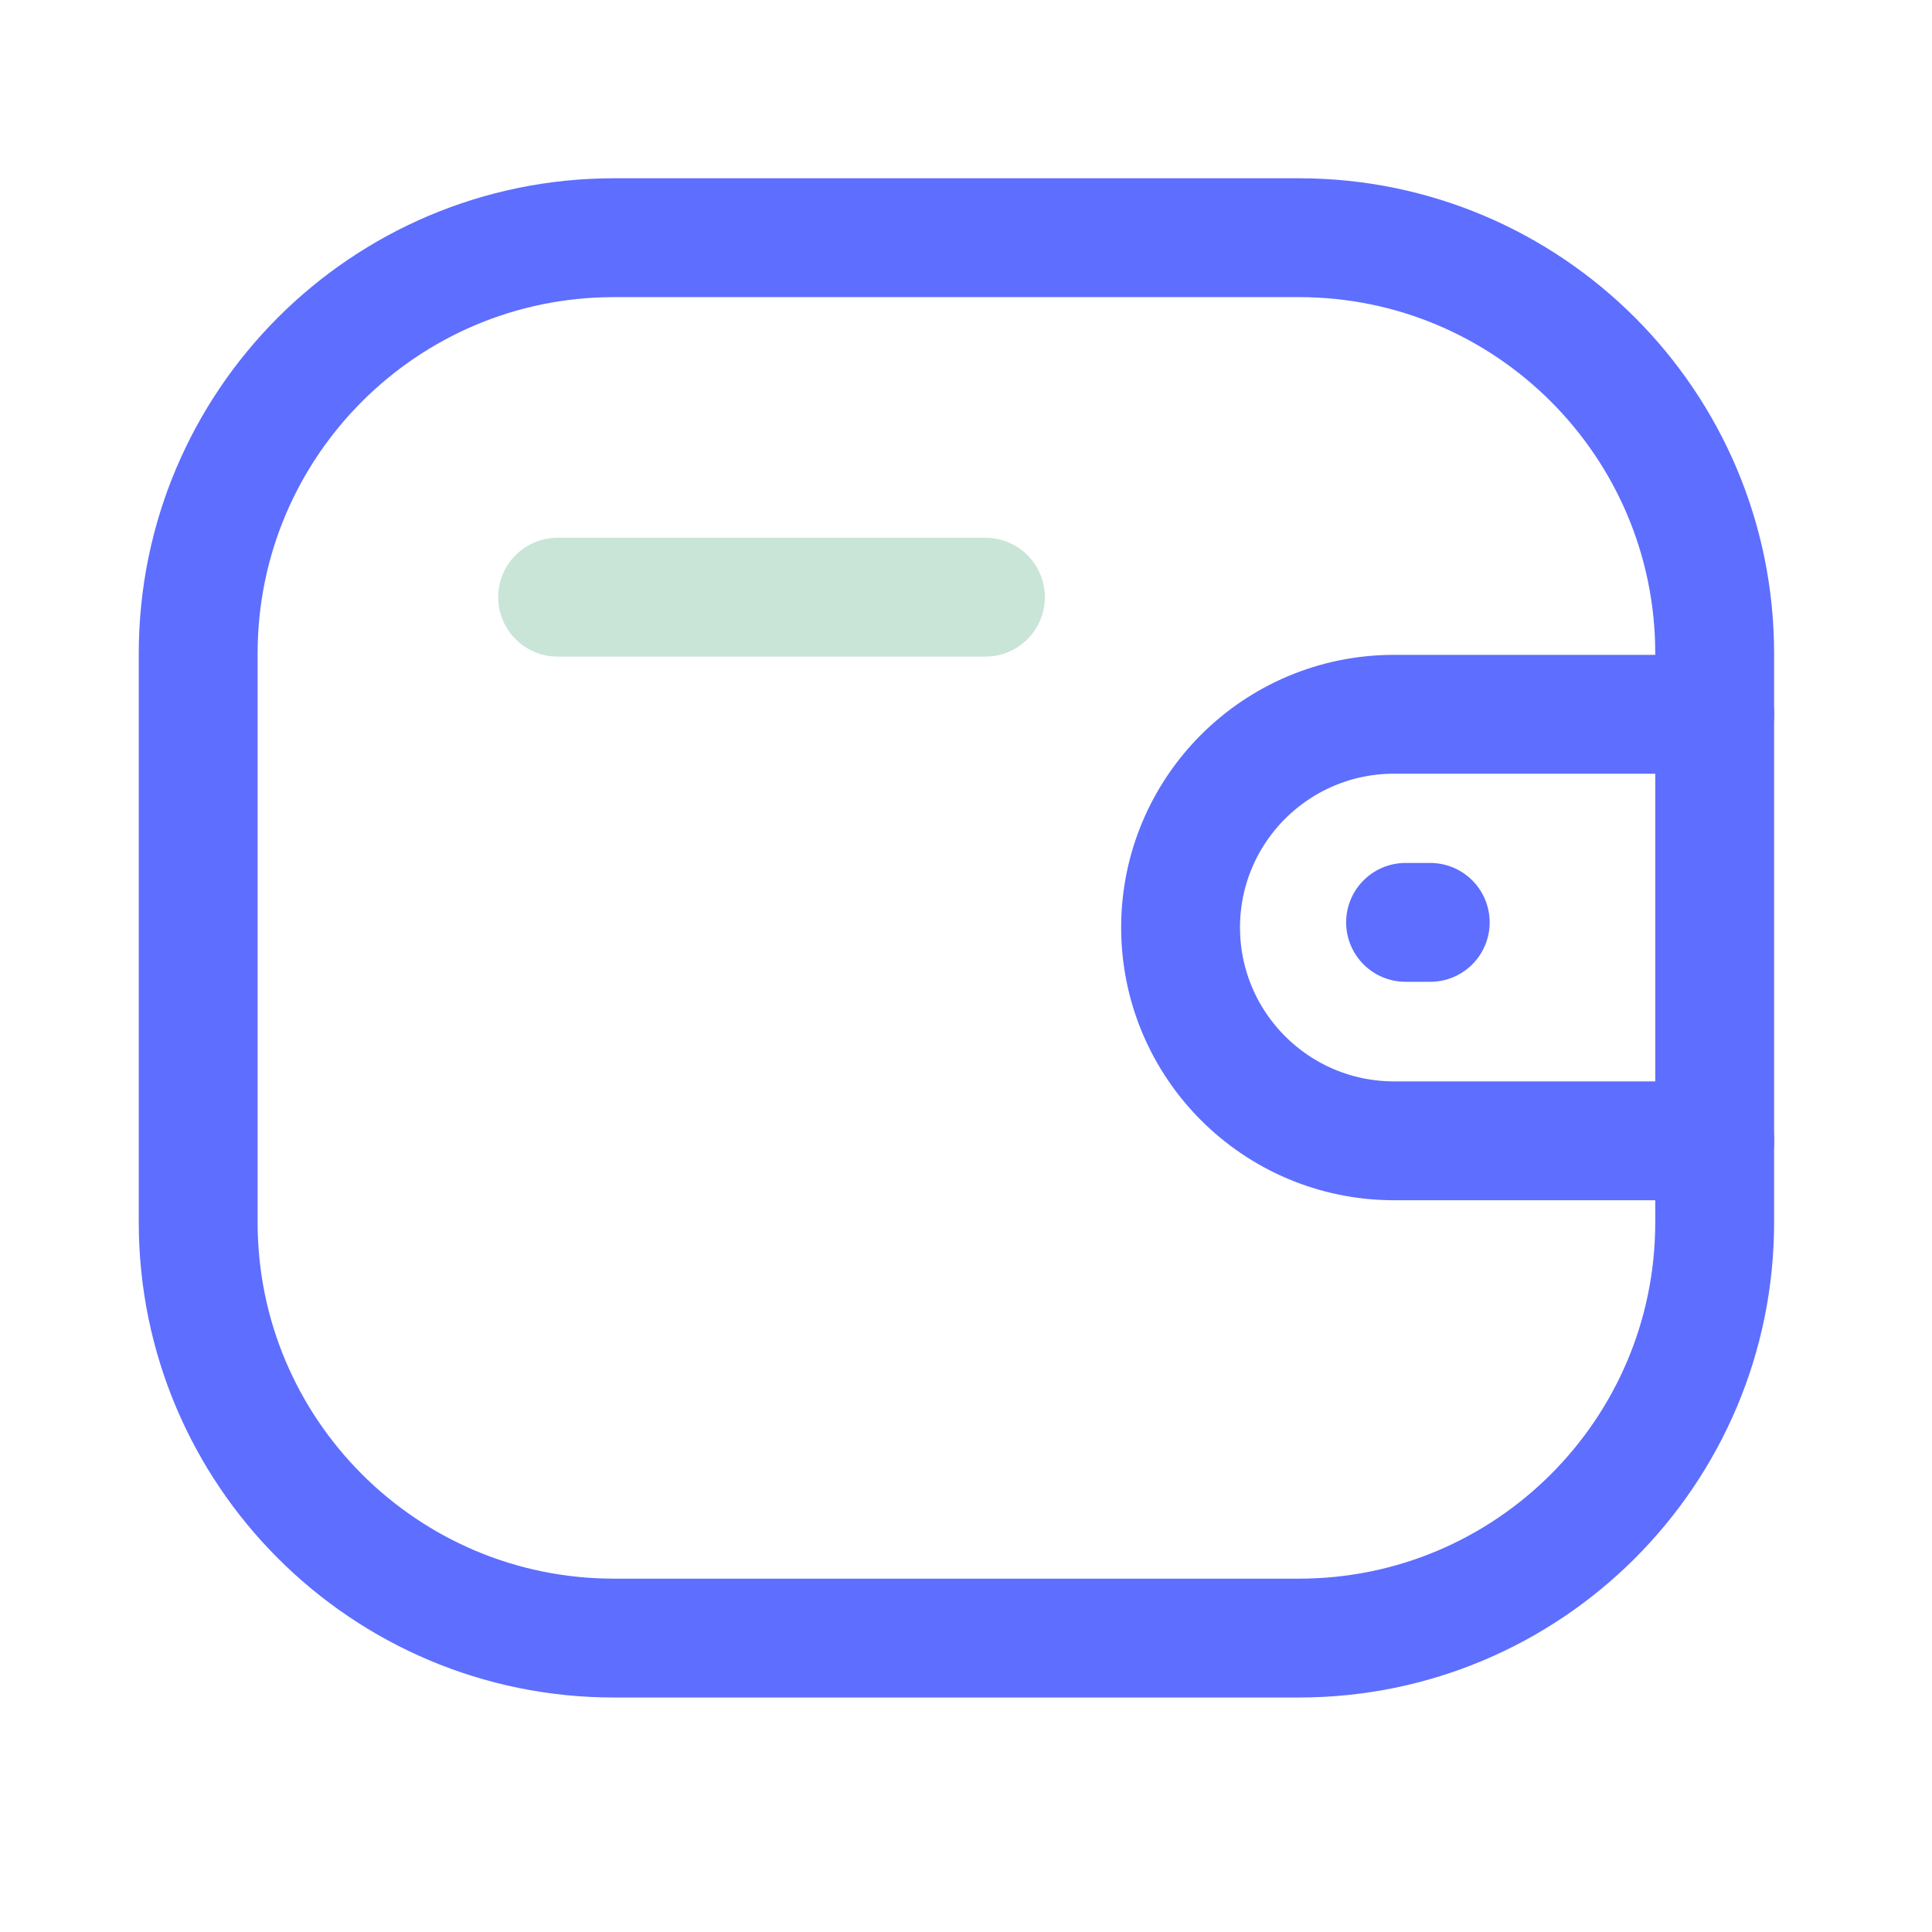 <svg width="31" height="31" viewBox="0 0 31 31" fill="none" xmlns="http://www.w3.org/2000/svg">
<path d="M27.514 18.305H22.366C20.476 18.303 18.945 16.773 18.943 14.883C18.943 12.993 20.476 11.462 22.366 11.461H27.514" stroke="#5E6EFF" stroke-width="1.907" stroke-linecap="round" stroke-linejoin="round"/>
<path d="M22.949 14.8H22.553" stroke="#5E6EFF" stroke-width="1.907" stroke-linecap="round" stroke-linejoin="round"/>
<path fill-rule="evenodd" clip-rule="evenodd" d="M9.852 3.814H20.841C24.526 3.814 27.513 6.802 27.513 10.486V19.612C27.513 23.297 24.526 26.284 20.841 26.284H9.852C6.167 26.284 3.18 23.297 3.18 19.612V10.486C3.18 6.802 6.167 3.814 9.852 3.814Z" stroke="#5E6EFF" stroke-width="1.907" stroke-linecap="round" stroke-linejoin="round"/>
<path opacity="0.4" d="M8.947 9.582H15.812" stroke="#79BF9F" stroke-width="1.907" stroke-linecap="round" stroke-linejoin="round"/>
</svg>
